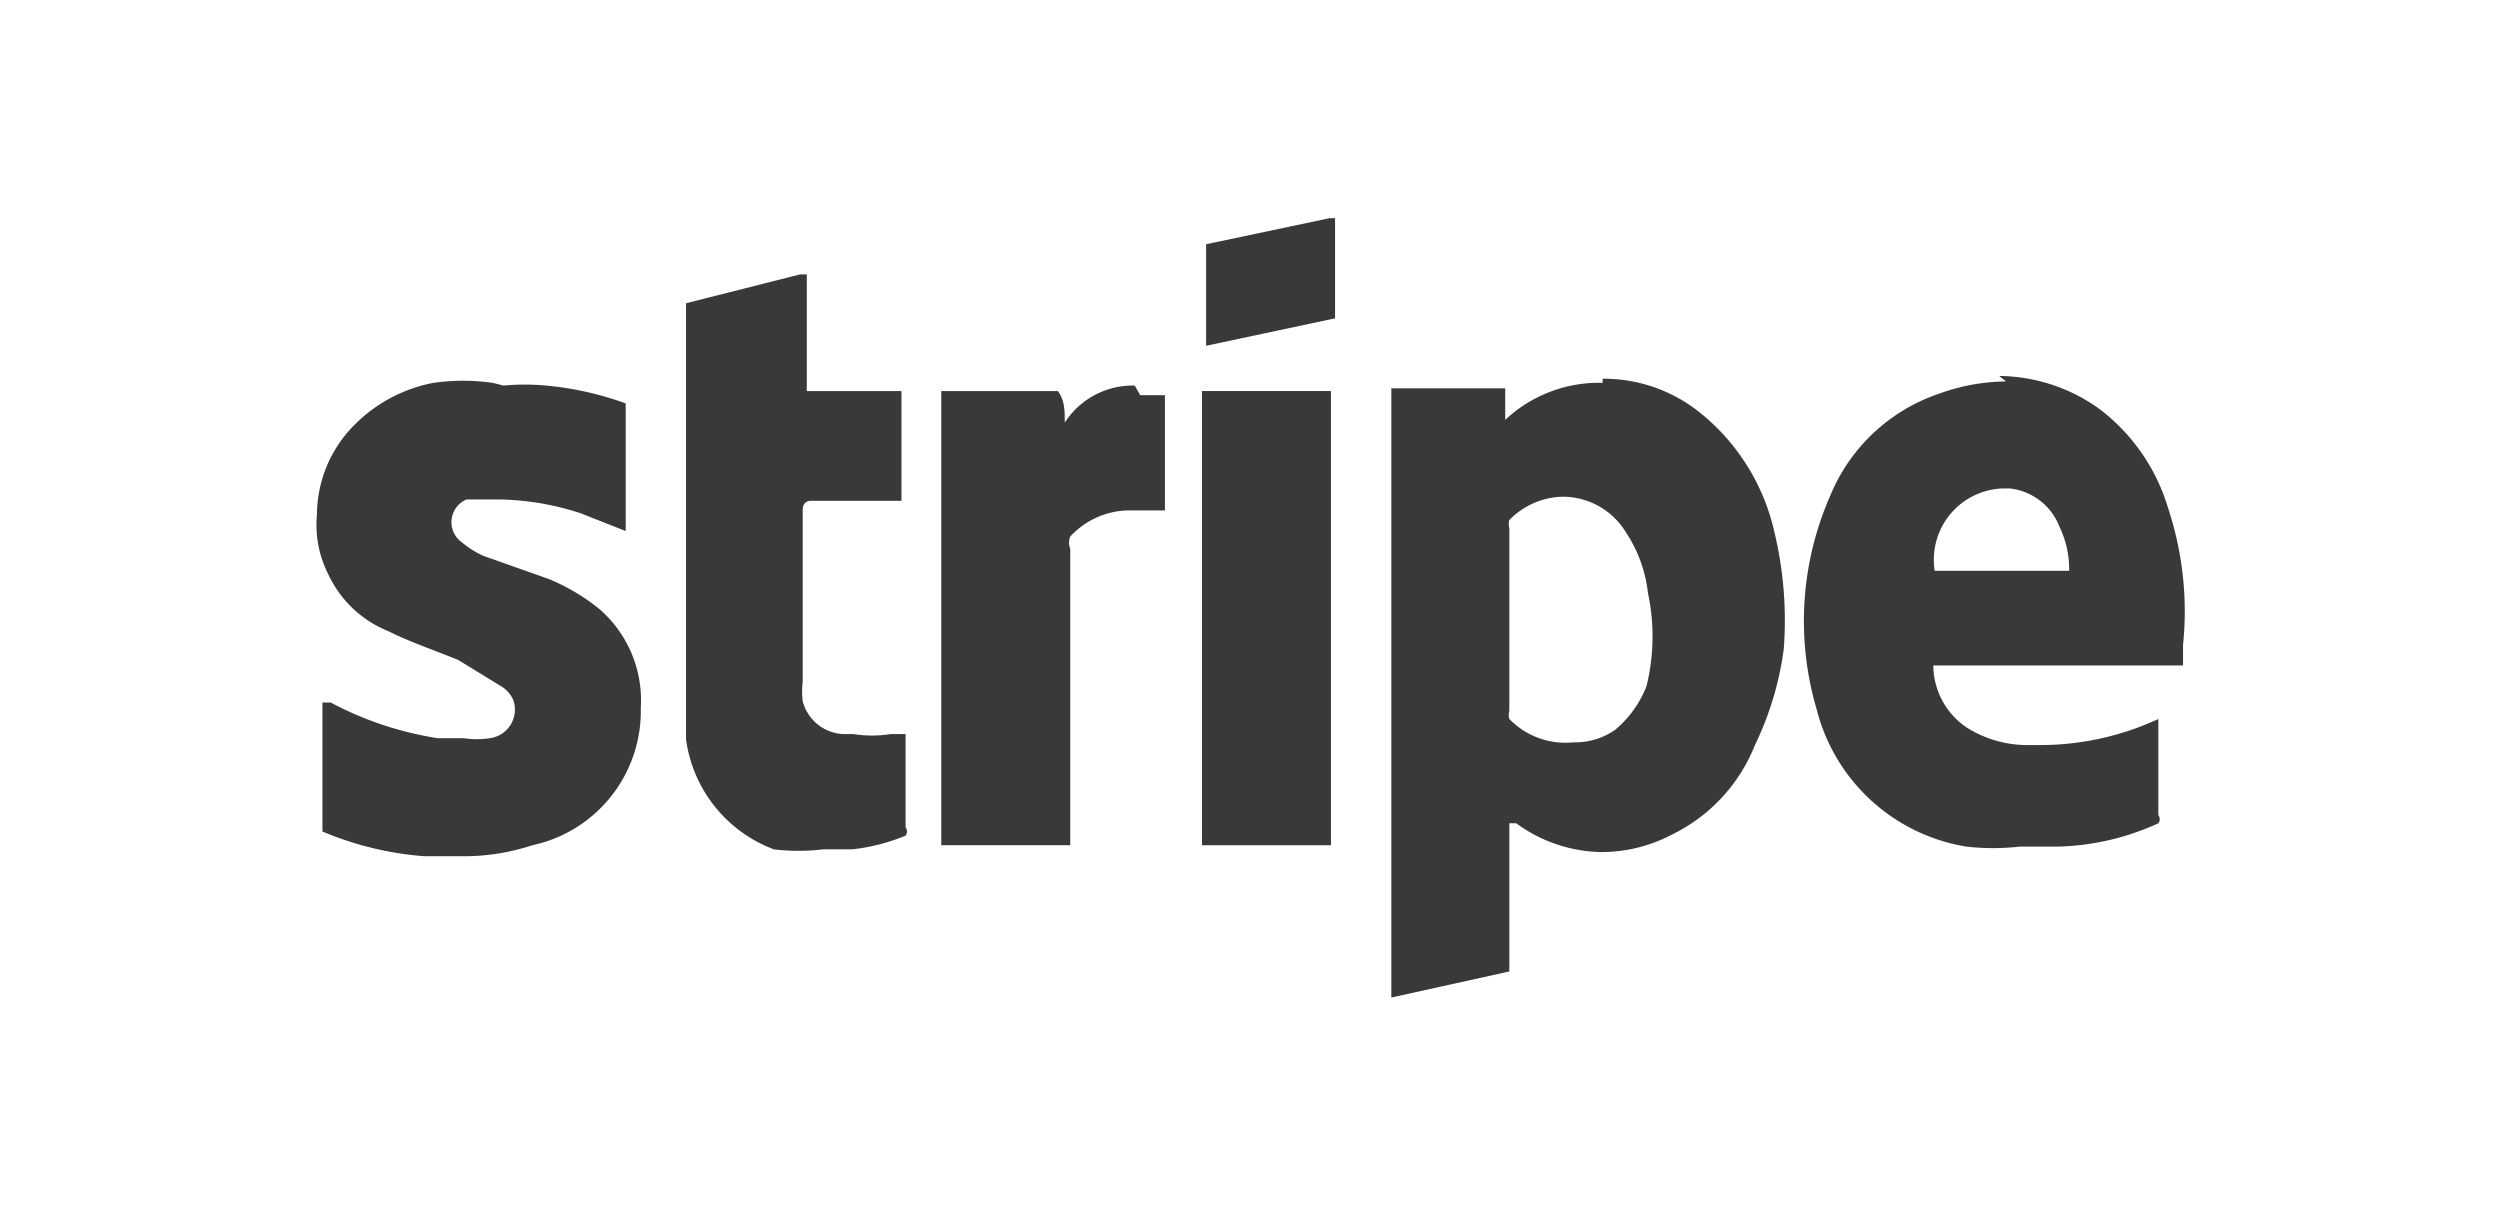 <svg id="Calque_1" data-name="Calque 1" xmlns="http://www.w3.org/2000/svg" viewBox="0 0 18.22 8.84"><defs><style>.cls-1{fill:#393939;}</style></defs><title>icon_stripe</title><path class="cls-1" d="M11.68,2.79a1,1,0,0,0-.71.27l0,0,0-.23h-.83V7.27h0L11,7.08s0,0,0-.06c0-.32,0-.64,0-.95,0,0,0,0,0-.07l.05,0a1.08,1.08,0,0,0,.62.21,1.11,1.11,0,0,0,.52-.13,1.23,1.23,0,0,0,.6-.65A2.29,2.29,0,0,0,13,4.73a2.76,2.76,0,0,0-.07-.86A1.55,1.55,0,0,0,12.38,3a1.12,1.12,0,0,0-.7-.24ZM11,4.52c0-.23,0-.45,0-.67a.11.11,0,0,1,0-.06.56.56,0,0,1,.39-.17.54.54,0,0,1,.46.26,1,1,0,0,1,.16.44A1.52,1.52,0,0,1,12,5a.79.79,0,0,1-.23.32.51.51,0,0,1-.3.09A.57.57,0,0,1,11,5.24a.11.11,0,0,1,0-.06V4.52Z"/><path class="cls-1" d="M14.62,2.78a1.46,1.46,0,0,0-.49.09,1.31,1.31,0,0,0-.79.74,2.27,2.27,0,0,0-.1,1.56,1.35,1.35,0,0,0,1.09,1,1.72,1.72,0,0,0,.39,0l.28,0A1.86,1.86,0,0,0,15.73,6a.05.05,0,0,0,0-.06V5.24h0a2.05,2.05,0,0,1-.88.19h-.09a.83.83,0,0,1-.43-.13.55.55,0,0,1-.24-.45h1.82s0,0,0,0V4.7a2.39,2.39,0,0,0-.11-1,1.41,1.41,0,0,0-.5-.72,1.27,1.27,0,0,0-.73-.24ZM14.1,4.16a.52.52,0,0,1,.49-.6h.06a.44.44,0,0,1,.36.28.71.71,0,0,1,.07.32Z"/><path class="cls-1" d="M3.59,2.79a1.54,1.54,0,0,0-.43,0,1.1,1.1,0,0,0-.58.31.93.93,0,0,0-.27.65.79.79,0,0,0,.08.43.82.82,0,0,0,.44.42c.16.08.34.14.51.21L3.65,5a.22.22,0,0,1,.09.1.21.21,0,0,1-.17.28.63.63,0,0,1-.19,0l-.19,0a2.47,2.47,0,0,1-.78-.26l-.06,0V6s0,0,0,.06a2.36,2.36,0,0,0,.74.18l.26,0a1.59,1.59,0,0,0,.53-.08,1,1,0,0,0,.79-1,.88.88,0,0,0-.3-.72A1.48,1.48,0,0,0,4,4.22l-.48-.17a.71.71,0,0,1-.18-.12.18.18,0,0,1,.06-.29l.17,0h.07a2,2,0,0,1,.59.1l.33.13V3s0,0,0-.06a2.32,2.32,0,0,0-.58-.13,1.67,1.67,0,0,0-.31,0Z"/><path class="cls-1" d="M5.83,2h0L5,2.21s0,0,0,.07c0,.28,0,.57,0,.86V4.77c0,.21,0,.42,0,.62a1,1,0,0,0,.64.8,1.49,1.49,0,0,0,.36,0h.21a1.4,1.4,0,0,0,.39-.1.05.05,0,0,0,0-.06V5.35H6.49a.86.86,0,0,1-.27,0H6.15a.32.32,0,0,1-.3-.24.59.59,0,0,1,0-.14V3.71s0-.06.06-.06h.66v-.8H5.88s0,0,0-.06V2Z"/><path class="cls-1" d="M8.27,2.81a.59.59,0,0,0-.51.27l0,0c0-.09,0-.16-.05-.23s0,0,0,0H6.86V6.16H7.8V4a.12.12,0,0,1,0-.09.59.59,0,0,1,.42-.19h.27V2.88a0,0,0,0,0,0,0l-.18,0Z"/><path class="cls-1" d="M9.7,2.85H8.76V6.16H9.7V2.85Z"/><path class="cls-1" d="M9.69,1.59h0l-.9.19s0,0,0,0v.74l.94-.2V1.59Z"/></svg>
